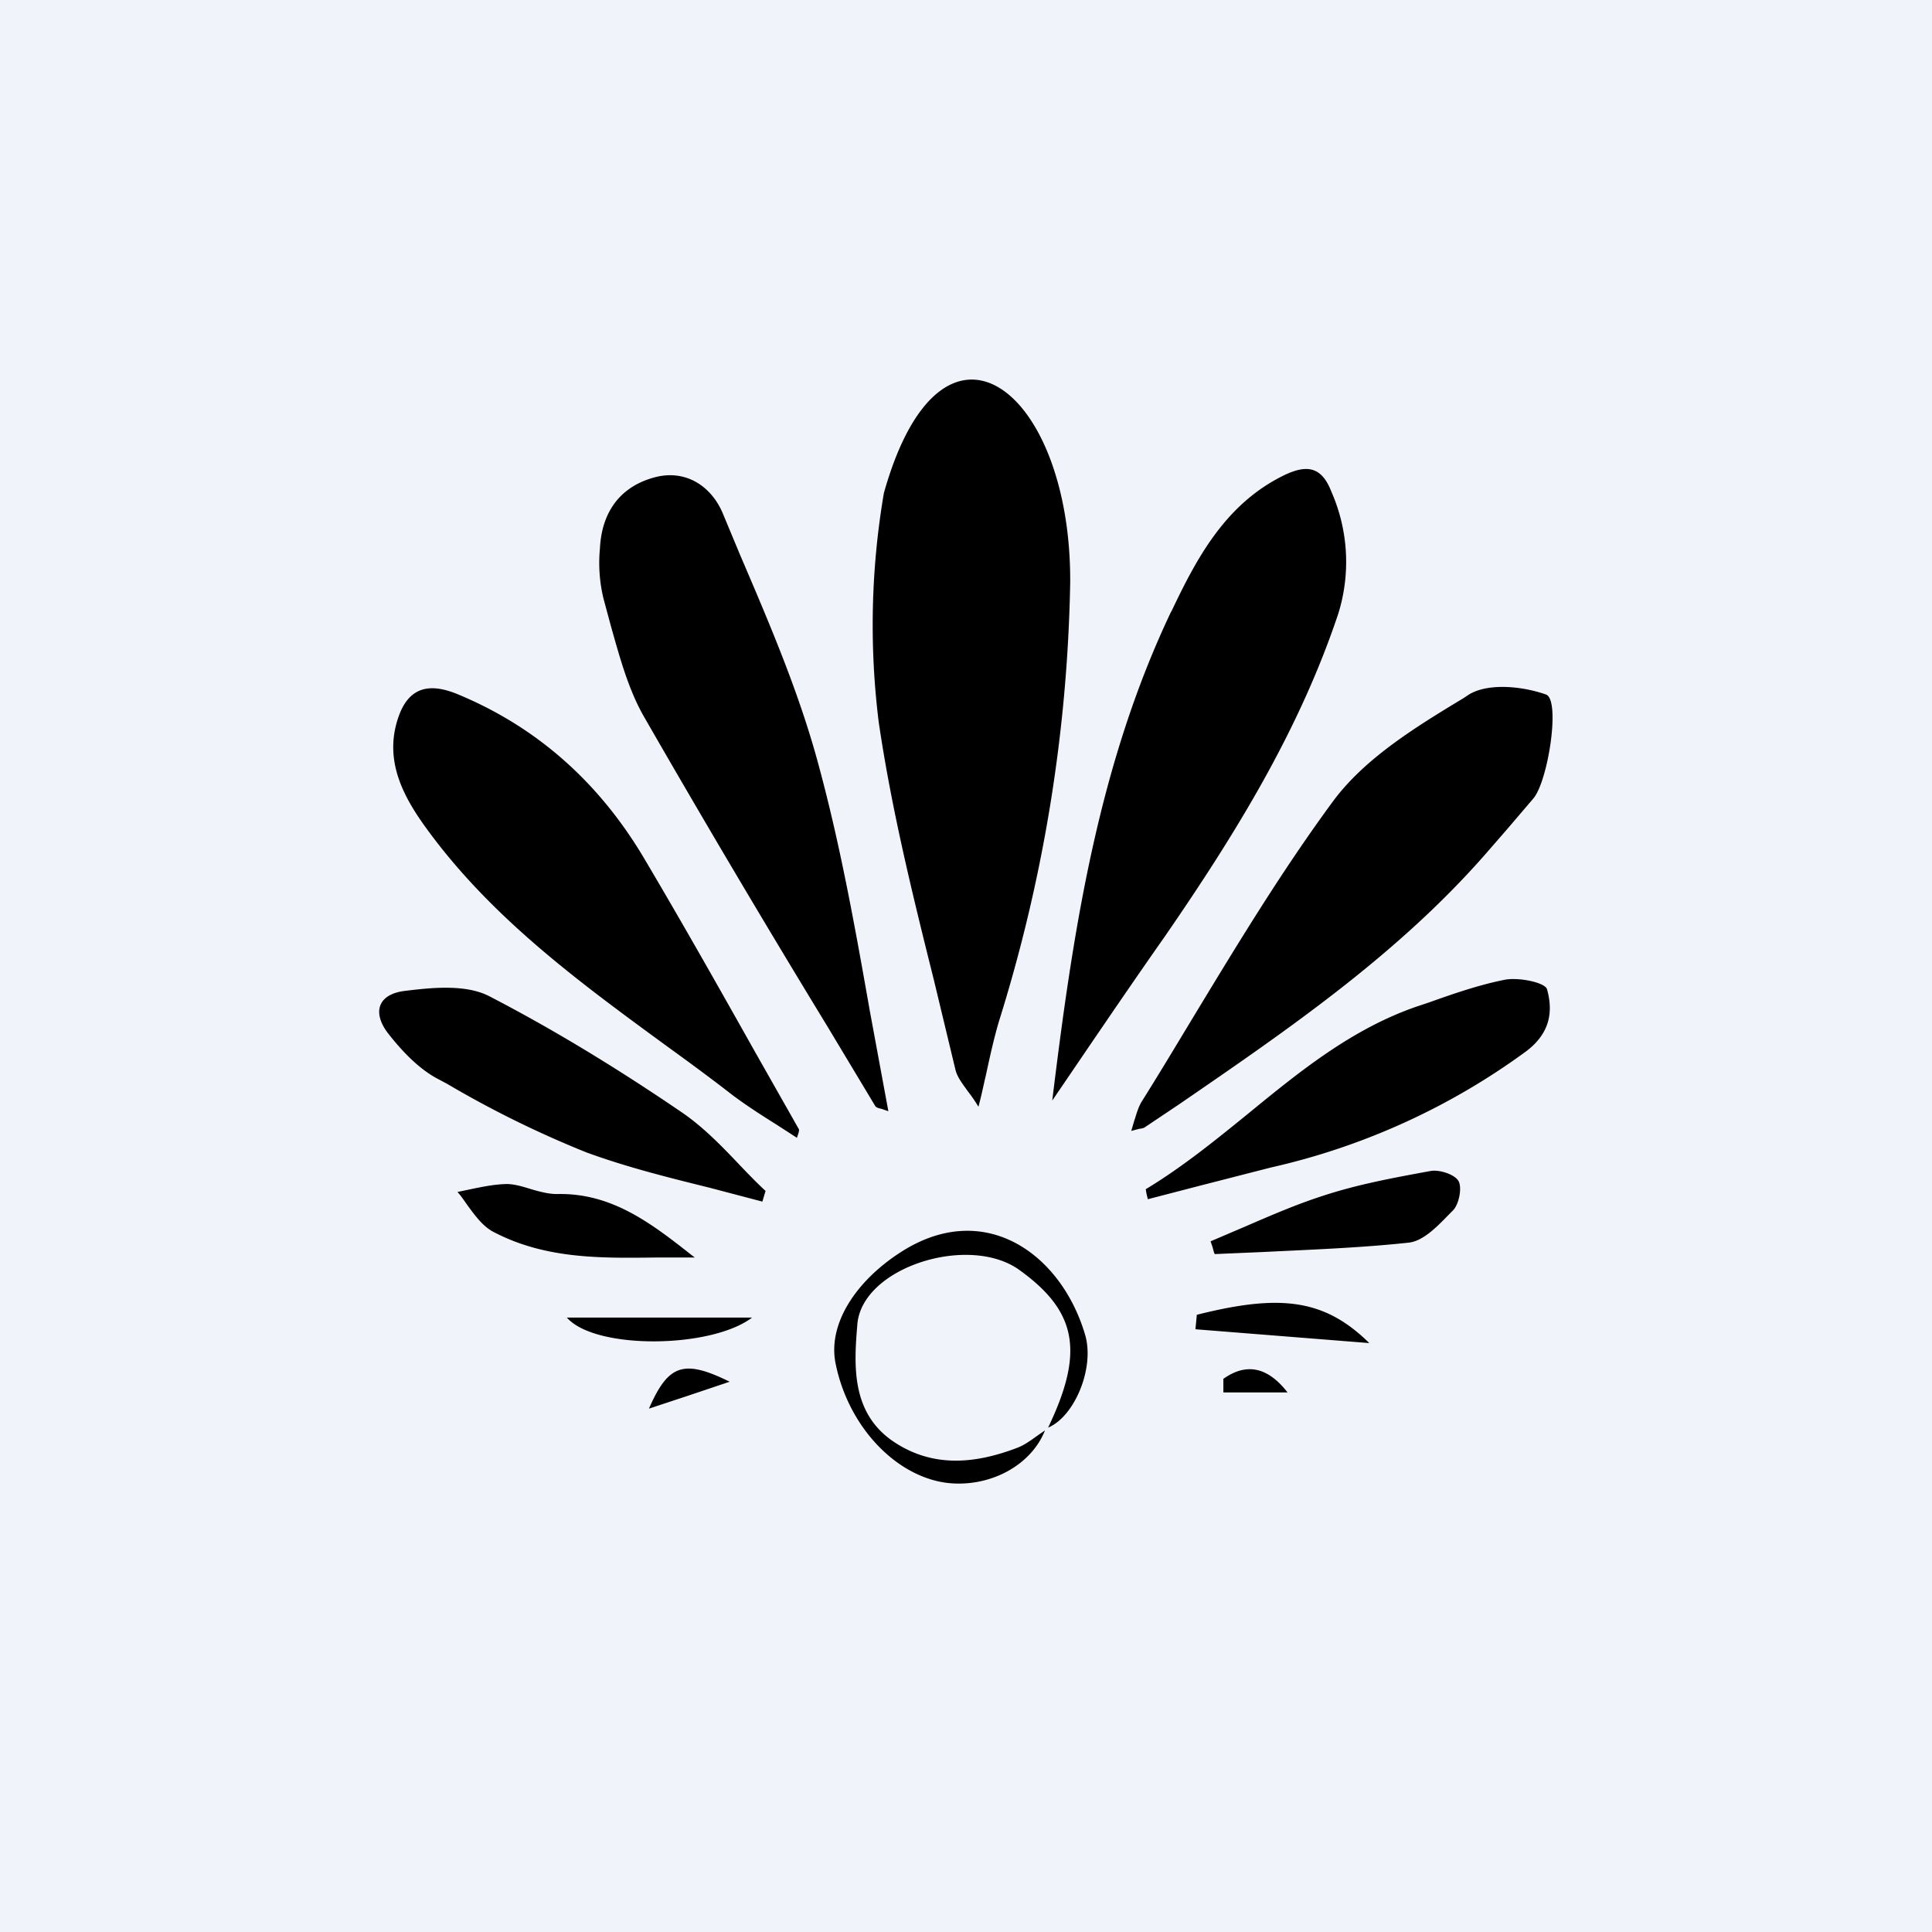 <!-- by TradingView --><svg width="56" height="56" viewBox="0 0 56 56" xmlns="http://www.w3.org/2000/svg"><path fill="#F0F3FA" d="M0 0h56v56H0z"/><path d="M28.95 29.62a45.17 45.17 0 0 0 2.07-12.72c.04-5.64-3.72-8.58-5.4-2.61a22.76 22.76 0 0 0-.15 6.64c.37 2.52.98 5 1.6 7.48l.62 2.58c.05.22.19.4.37.65.1.13.2.27.3.44.09-.33.15-.64.22-.93.12-.56.23-1.05.37-1.53Zm5-11.9c-2.12 4.45-2.85 9.26-3.45 14.18 1.09-1.6 2.17-3.2 3.28-4.78 2.01-2.92 3.87-5.92 5.01-9.33a5.05 5.05 0 0 0-.2-3.54c-.28-.72-.7-.8-1.38-.47-1.69.83-2.52 2.39-3.26 3.95Zm-8.4 14.42c-.1-.02-.15-.04-.18-.08l-1.4-2.33a404.6 404.6 0 0 1-5.3-8.95c-.46-.8-.71-1.74-.97-2.66l-.21-.78a4.42 4.42 0 0 1-.1-1.45c.05-1 .54-1.74 1.5-2.03.96-.3 1.73.23 2.06 1.02l.5 1.2c.87 2.03 1.74 4.06 2.3 6.18.62 2.3 1.04 4.65 1.46 7.03l.54 2.92-.2-.07Zm7.34.3-.1.34.23-.06c.08-.01.13-.02.17-.05l1-.67c3.16-2.17 6.33-4.34 8.89-7.27l.6-.69.76-.89c.43-.49.8-2.87.37-3.02-.68-.24-1.67-.34-2.23 0l-.15.1c-1.39.84-2.88 1.75-3.81 3.02-1.47 2-2.76 4.13-4.05 6.26-.49.81-.98 1.63-1.49 2.44-.08.14-.13.3-.19.5Zm-9.79.54-.62-.4c-.43-.27-.85-.54-1.25-.84-.63-.49-1.27-.96-1.92-1.43-2.5-1.83-5.02-3.67-6.9-6.23-.71-.96-1.29-2.02-.87-3.27.29-.87.87-1.04 1.72-.69 2.37.98 4.16 2.63 5.44 4.81 1.09 1.84 2.14 3.7 3.18 5.55l1.27 2.24c.02.02.01.07-.01.14a1.6 1.6 0 0 0-.04.12Zm13.09-.71c-.96.78-1.92 1.56-2.98 2.2l.02.12.04.17 1.58-.41 1.99-.51a19.92 19.92 0 0 0 7.4-3.37c.7-.53.78-1.16.6-1.8-.07-.2-.84-.35-1.23-.27-.75.15-1.47.4-2.2.66l-.36.12c-1.87.65-3.37 1.87-4.86 3.09ZM22.1 34.83l-1.52-.4c-1.21-.3-2.42-.6-3.59-1.03a29.96 29.96 0 0 1-4.04-1.99l-.32-.17c-.53-.3-.98-.78-1.36-1.26-.5-.63-.32-1.17.48-1.26.81-.1 1.77-.19 2.44.16 1.93 1 3.78 2.14 5.57 3.36.63.43 1.17.99 1.7 1.55.24.25.48.5.73.73l-.03.1-.06.2Zm7.46 1.99c1.66 1.2 1.87 2.37.82 4.56.77-.32 1.36-1.74 1.07-2.7-.7-2.36-2.95-3.96-5.38-2.36-1.27.83-2.08 2.06-1.85 3.2.37 1.85 1.78 3.32 3.3 3.47 1.2.11 2.37-.52 2.77-1.53l-.23.16c-.18.13-.36.26-.56.34-1.2.46-2.43.6-3.58-.16-1.25-.83-1.17-2.21-1.07-3.4.12-1.67 3.25-2.65 4.71-1.58Zm5.53-.84 1.03-.44c.74-.32 1.48-.64 2.23-.88 1-.33 2.04-.52 3.07-.71l.06-.01c.25-.04.69.1.8.3.1.2.01.66-.16.84l-.1.1c-.36.37-.77.8-1.2.84-1.4.15-2.8.2-4.21.27l-1.4.06c-.03-.06-.04-.12-.06-.19l-.06-.18Zm-16.1.47h1.15l-.08-.06c-1.18-.93-2.33-1.82-3.92-1.78-.24 0-.5-.07-.74-.14-.23-.07-.45-.14-.68-.15-.34 0-.69.07-1.03.14l-.43.09c.11.12.2.26.3.4.22.3.43.58.71.74 1.5.8 3.1.78 4.72.76Zm15.7 1.66c2.42-.61 3.7-.46 5 .82l-5.03-.4h-.01l.04-.41Zm-18.26.08h5.37c-1.18.9-4.55.94-5.37 0Zm19.04 1.77c.64-.45 1.26-.36 1.85.4h-1.86v-.4Zm-14.32.09c-1.34-.66-1.78-.5-2.34.78l1.12-.37 1.22-.41Z"/></svg>